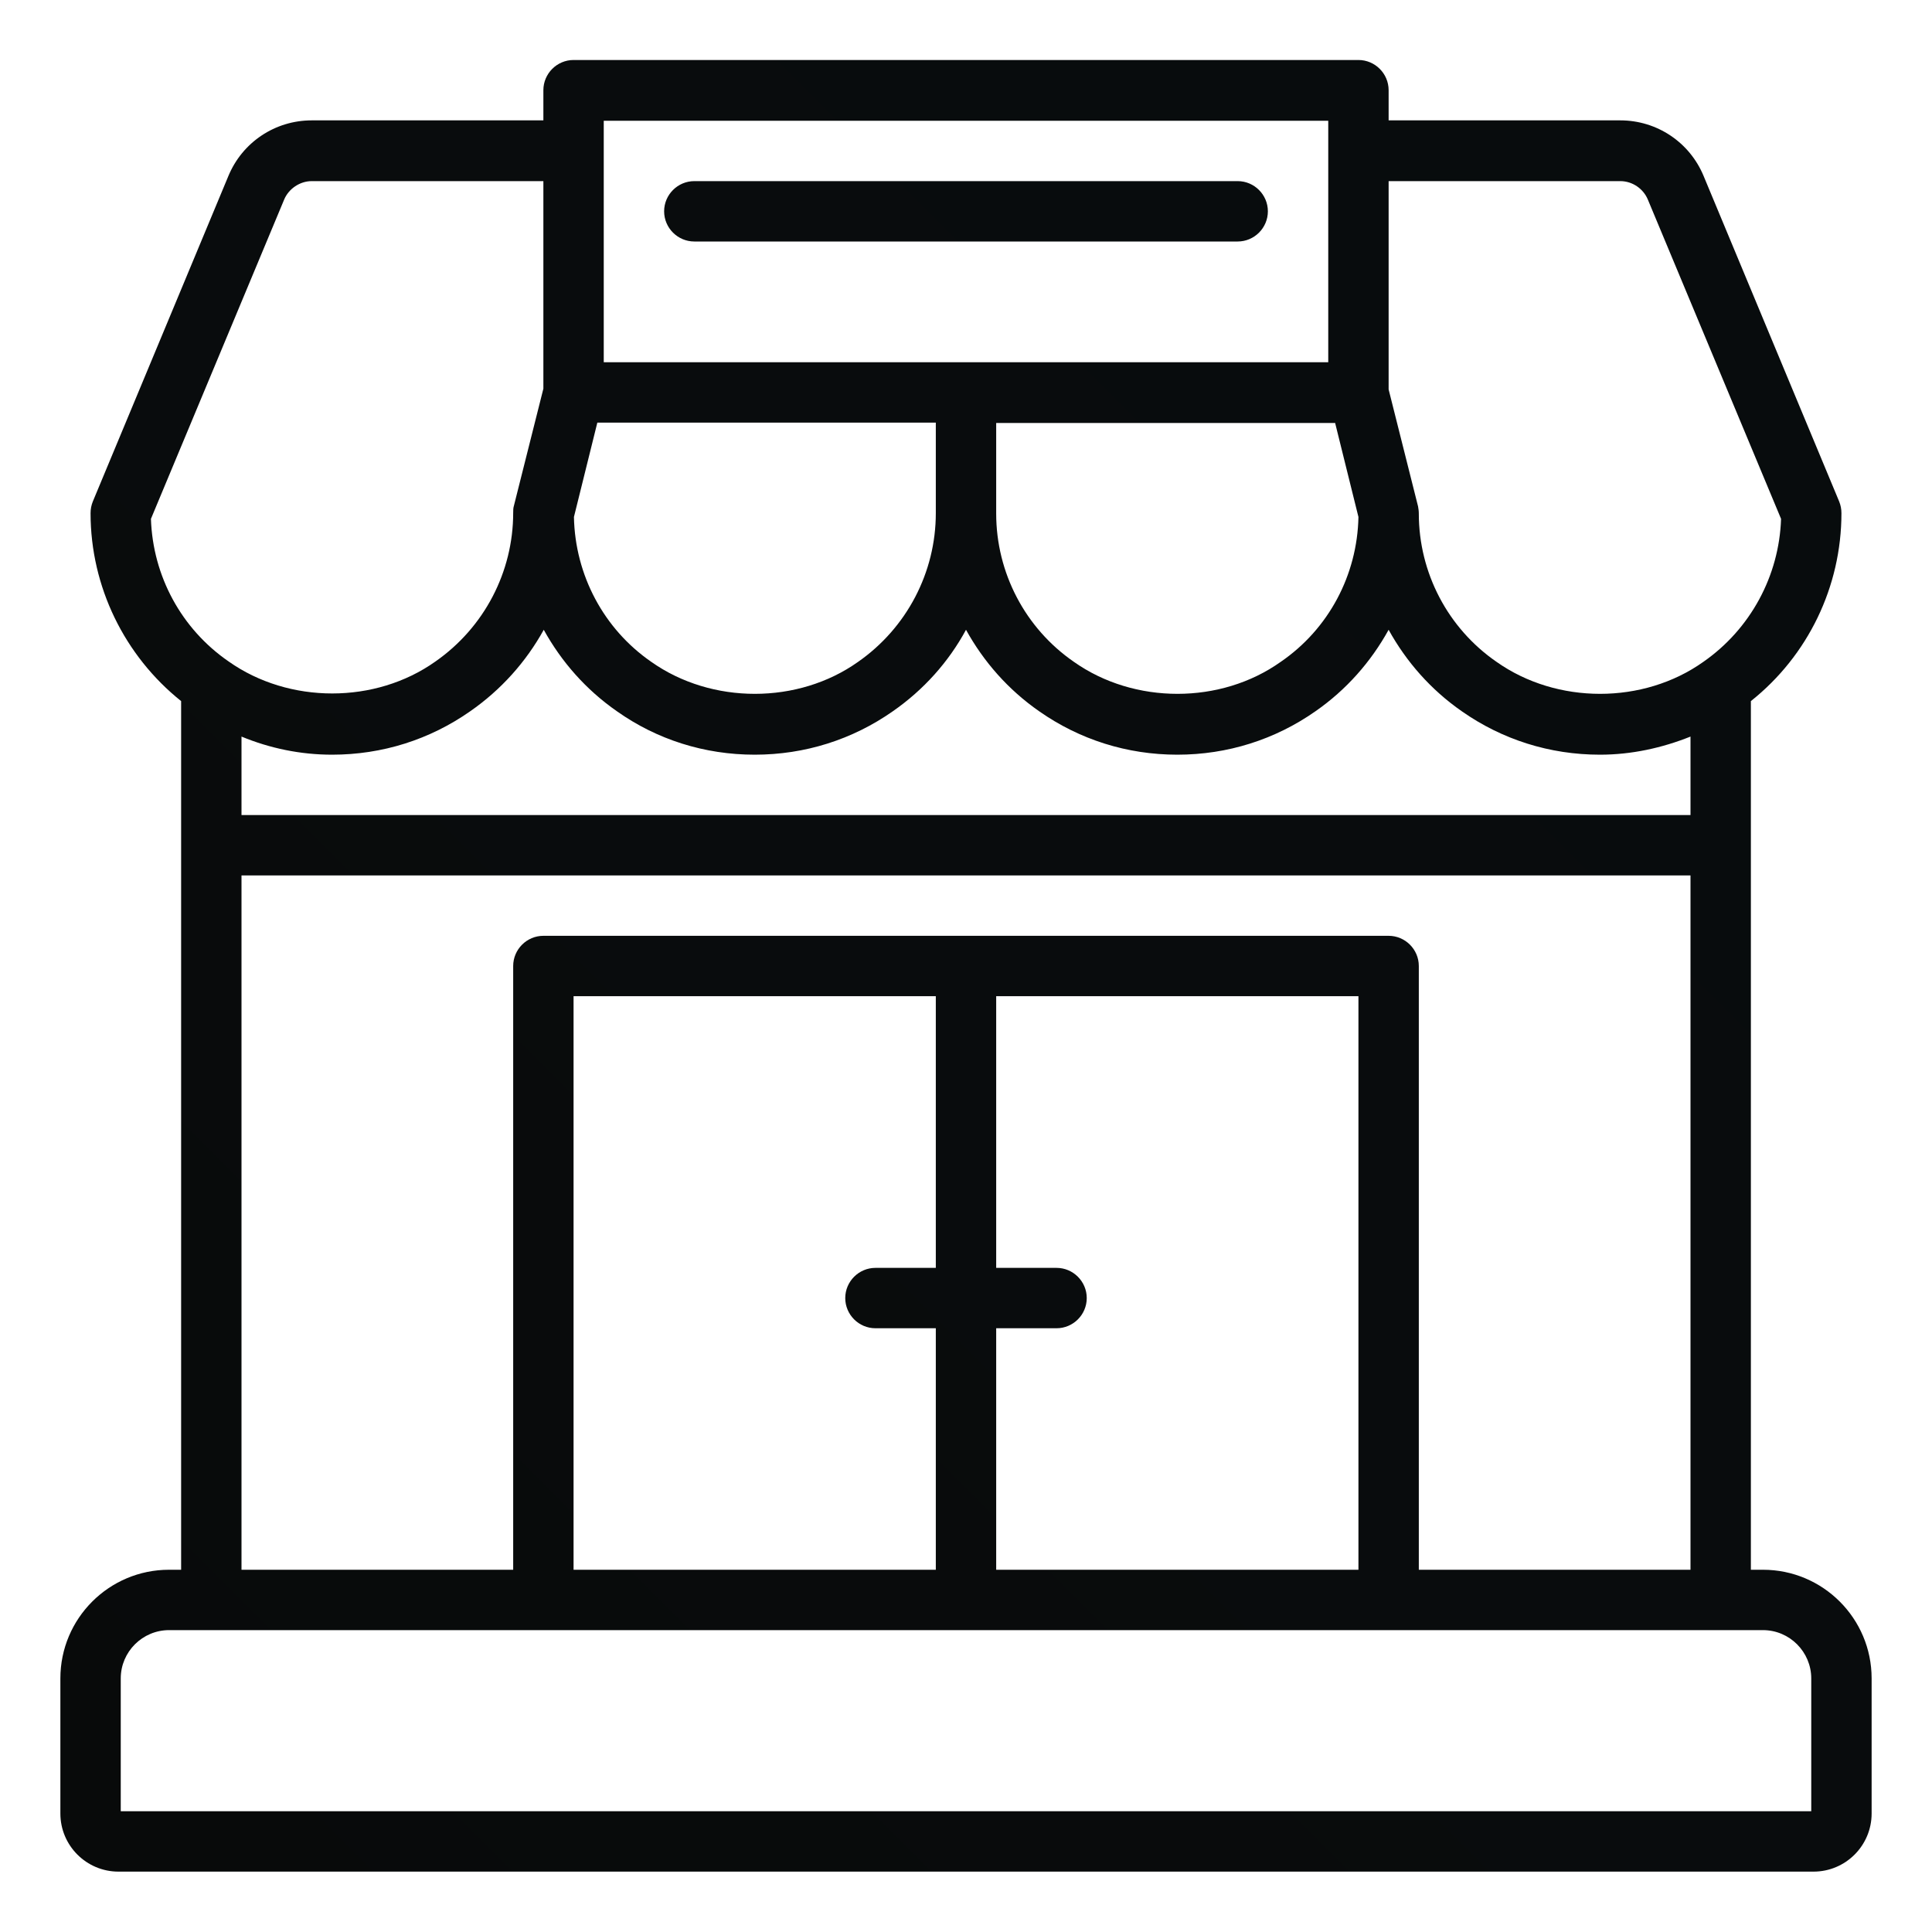 <svg width="32" height="32" viewBox="0 0 512 512" fill="none" xmlns="http://www.w3.org/2000/svg">
<path d="M467.2 416H464V224V185.8C479.1 173.8 488 155.5 488 136C488 134.9 487.8 133.9 487.4 132.9L451.5 46.7C447.8 37.7 439.1 31.9 429.4 31.9H368V23.9C368 19.5 364.4 15.9 360 15.9H152C147.6 15.9 144 19.5 144 23.9V31.9H82.6C72.9 31.9 64.2 37.7 60.5 46.7L24.6 132.9C24.2 133.9 24 134.9 24 136C24 155.5 33 173.8 48 185.8V224V416H44.8C28.9 416 16 428.9 16 444.8V480.6C16 489.1 22.9 496 31.4 496H480.6C489.1 496 496 489.1 496 480.6V444.8C496 428.9 483.1 416 467.2 416ZM64 195.2C71.5 198.3 79.6 200 88 200C101.3 200 113.9 196 124.6 188.5C132.8 182.8 139.4 175.4 144.1 166.9C148.8 175.4 155.3 182.8 163.5 188.5C174.1 196 186.7 200 200 200C213.3 200 225.9 196 236.6 188.5C244.8 182.8 251.4 175.4 256 166.9C260.7 175.4 267.2 182.8 275.4 188.5C286.1 196 298.7 200 312 200C325.3 200 337.9 196 348.6 188.5C356.8 182.8 363.3 175.4 368 166.9C372.7 175.4 379.2 182.8 387.4 188.5C398.1 196 410.7 200 424 200C432.4 200 440.5 198.2 448 195.2V216H64V195.2ZM353.8 112L360 137C359.7 152.4 352.1 166.7 339.4 175.4C323.5 186.7 300.6 186.7 284.6 175.4C271.7 166.5 264 151.8 264 136.1V112.1H353.8V112ZM248 136C248 151.7 240.3 166.4 227.4 175.4C211.5 186.7 188.6 186.7 172.6 175.4C160 166.7 152.4 152.4 152.1 137L158.3 112H248V136ZM429.4 48C432.6 48 435.5 50 436.7 52.9L472 137.5C471.5 152.6 463.9 166.7 451.4 175.4C435.5 186.7 412.6 186.7 396.6 175.4C383.7 166.5 376 151.8 376 136.1C376 135.4 375.9 134.8 375.8 134.2L368 103.2V48H429.4ZM160 32H352V96H160V32ZM40 137.5L75.3 52.9C76.5 50 79.5 48 82.6 48H144V103L136.2 134C136 134.6 136 135.3 136 135.9C136 151.6 128.3 166.3 115.4 175.3C99.5 186.6 76.6 186.6 60.6 175.3C48.1 166.7 40.5 152.7 40 137.5ZM64 232H448V416H376V256C376 251.6 372.4 248 368 248H256H144C139.6 248 136 251.6 136 256V416H64V232ZM152 416V264H248V336H232C227.6 336 224 339.6 224 344C224 348.4 227.6 352 232 352H248V416H152ZM264 352H280C284.4 352 288 348.4 288 344C288 339.6 284.4 336 280 336H264V264H360V416H264V352ZM480 480H32V444.8C32 437.7 37.8 432 44.8 432H56H144H256H368H456H467.2C474.3 432 480 437.8 480 444.8V480ZM176 56C176 51.6 179.6 48 184 48H328C332.4 48 336 51.6 336 56C336 60.4 332.4 64 328 64H184C179.6 64 176 60.4 176 56Z" fill="url(#paint0_linear_22_5822)" id="id_101"></path>
<defs>
<linearGradient id="paint0_linear_22_5822" x1="36.443" y1="507.404" x2="475.558" y2="68.29" gradientUnits="userSpaceOnUse">
<stop stop-color="#080a0a" id="id_102"></stop>
<stop offset="0.505" stop-color="#090c0d" id="id_103"></stop>
<stop offset="1" stop-color="#080c0d" id="id_104"></stop>
</linearGradient>
</defs>
</svg>